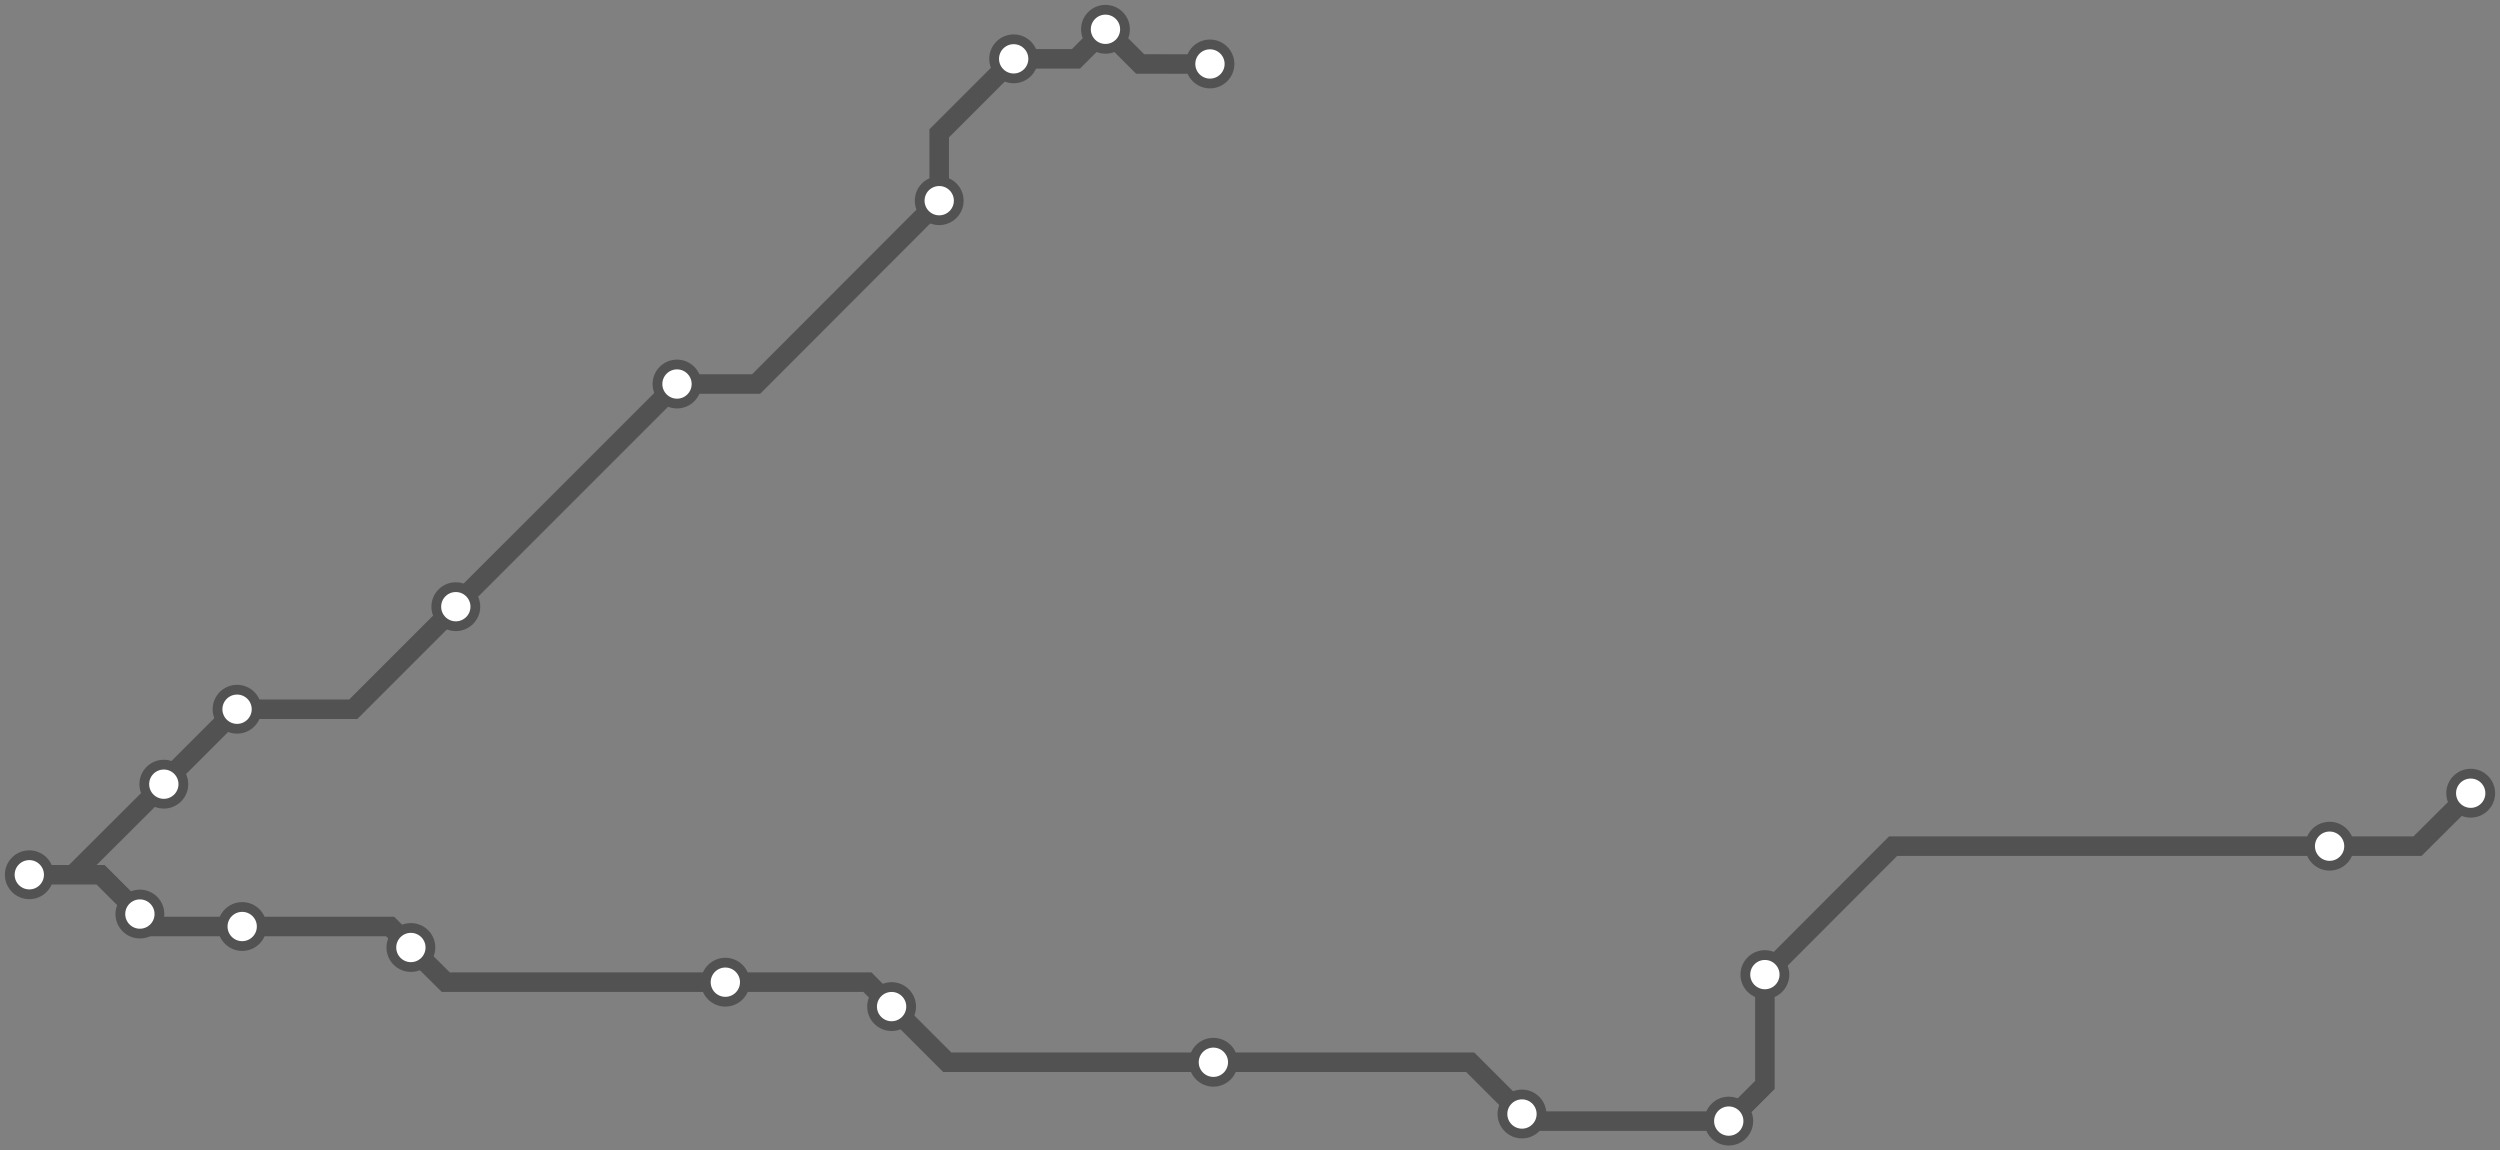 <svg width="1024.0" height="471.2" xmlns="http://www.w3.org/2000/svg">
<rect width="100%" height="100%" fill="#808080" stroke="none"/>
<path d="M495.576 26.238 L467.0 26.2 L452.8 12.0 L440.7 24.1 L415.2 24.1 L384.7 54.6 L384.7 82.2 L309.7 157.3 L277.3 157.3 L186.7 247.9 L186.7 248.5 L144.7 290.5 L97.1 290.5 L67.1 320.5 L67.1 321.2 L29.9 358.3 L12.0 358.3 L41.2 358.3 L57.3 374.4 L62.4 379.5 L99.2 379.5 L159.8 379.5 L168.3 388.1 L182.6 402.3 L297.1 402.3 L355.3 402.3 L365.2 412.3 L388.0 435.1 L497.0 435.1 L602.2 435.1 L623.4 456.3 L626.3 459.2 L708.1 459.2 L722.9 444.4 L722.9 399.2 L775.4 346.6 L954.2 346.6 L990.2 346.6 L1012.0 324.9 " />
<circle cx="495.6" cy="26.2" r="8" />
<circle cx="452.8" cy="12.0" r="8" />
<circle cx="415.2" cy="24.1" r="8" />
<circle cx="384.7" cy="82.2" r="8" />
<circle cx="277.3" cy="157.3" r="8" />
<circle cx="186.7" cy="248.5" r="8" />
<circle cx="97.1" cy="290.5" r="8" />
<circle cx="67.1" cy="321.2" r="8" />
<circle cx="12.0" cy="358.3" r="8" />
<circle cx="57.3" cy="374.4" r="8" />
<circle cx="99.2" cy="379.5" r="8" />
<circle cx="168.3" cy="388.1" r="8" />
<circle cx="297.1" cy="402.3" r="8" />
<circle cx="365.2" cy="412.3" r="8" />
<circle cx="497.0" cy="435.1" r="8" />
<circle cx="623.4" cy="456.3" r="8" />
<circle cx="708.1" cy="459.2" r="8" />
<circle cx="722.9" cy="399.2" r="8" />
<circle cx="954.2" cy="346.6" r="8" />
<circle cx="1012.0" cy="324.9" r="8" />
<style>
circle {
fill: white;
stroke: #525252;
stroke-width: 4;
}
path {
fill: none;
stroke: #525252;
stroke-width: 8;
}</style>
</svg>